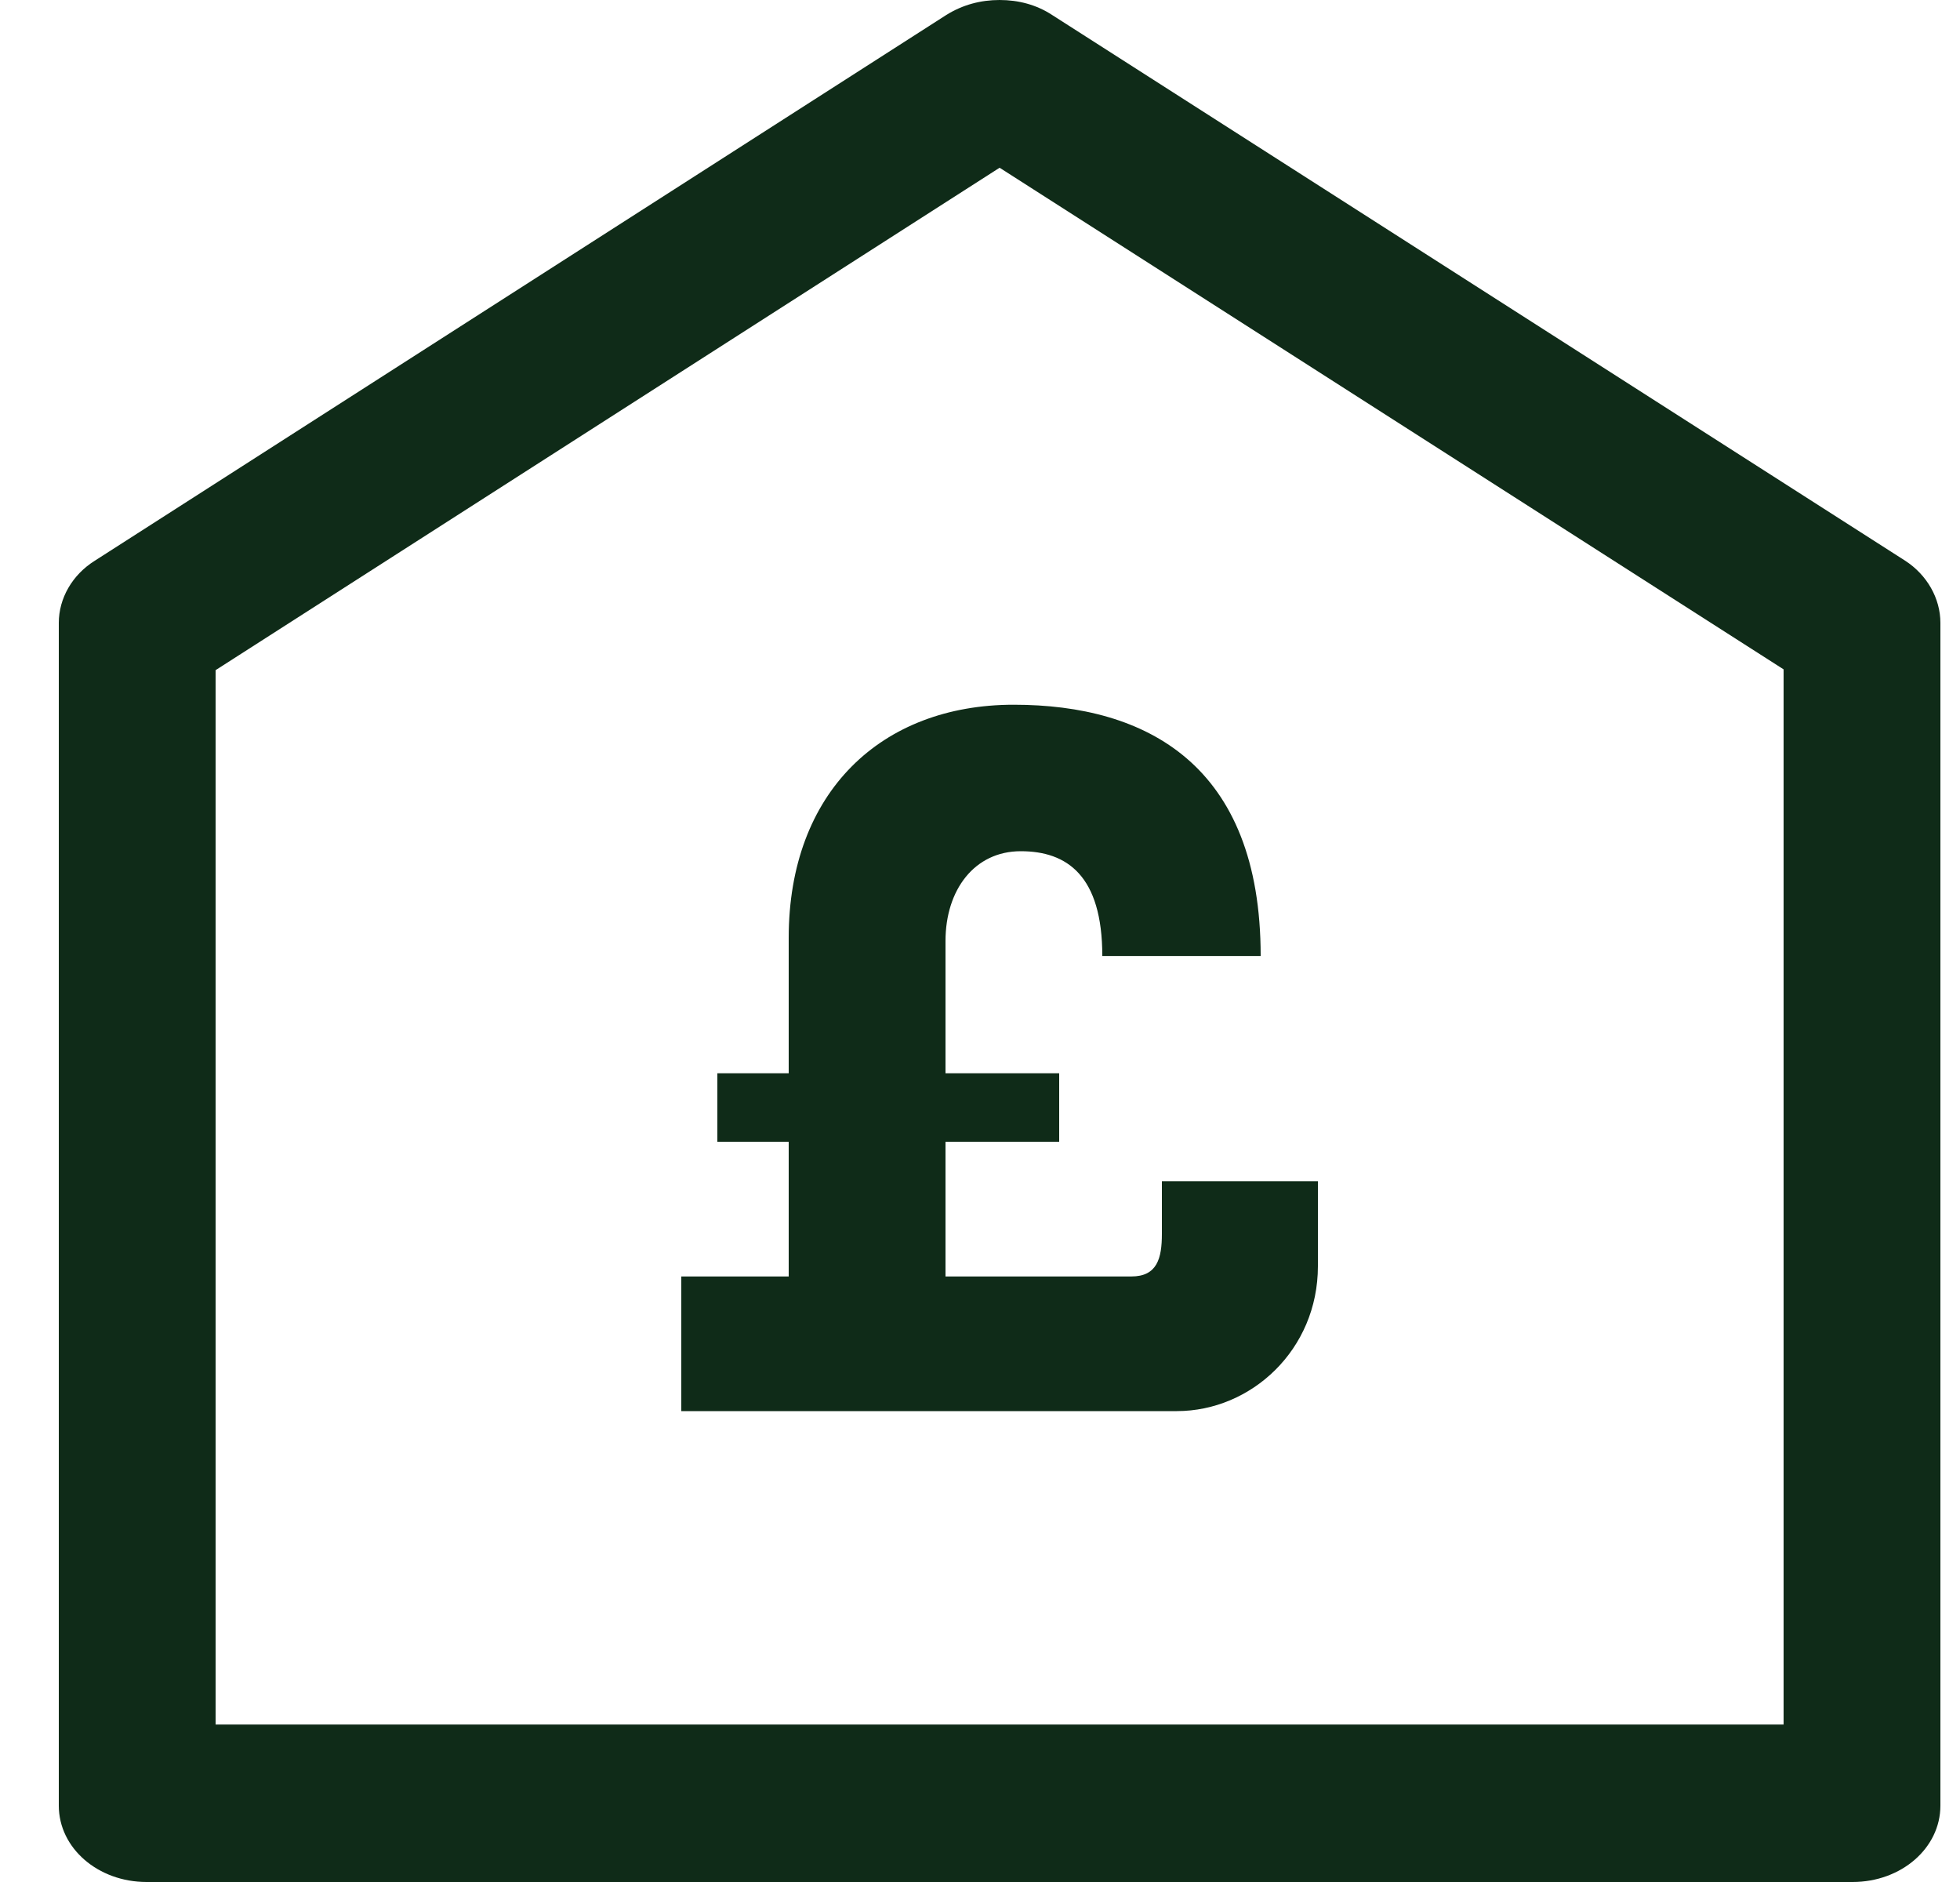 <svg width="25" height="24" viewBox="0 0 25 24" fill="none" xmlns="http://www.w3.org/2000/svg">
<path d="M14.82 15.063H16.81V16.147C16.81 17.212 15.96 17.995 15.01 17.995H8.69V16.278H10.06V14.56H9.15V13.687H10.06V11.96C10.06 10.102 11.24 8.987 12.93 8.987C14.62 8.987 16.08 9.75 16.08 12.191H14.06C14.06 11.166 13.61 10.855 13.02 10.855C12.43 10.855 12.06 11.347 12.06 12V13.687H13.51V14.56H12.06V16.278H14.43C14.76 16.278 14.82 16.047 14.82 15.735V15.053V15.063Z" fill="#0F2B18"/>
<path d="M12.75 2.139L22.75 8.536V21.992H2.75V8.546L12.75 2.139ZM12.75 0C12.51 0 12.28 0.06 12.07 0.191L1.21 7.15C0.92 7.331 0.75 7.632 0.75 7.943V23.026C0.75 23.568 1.25 24 1.87 24H23.63C24.25 24 24.75 23.568 24.75 23.026V7.943C24.75 7.632 24.58 7.331 24.3 7.15L13.42 0.191C13.22 0.06 12.99 0 12.75 0Z" fill="#0F2B18"/>
</svg>
